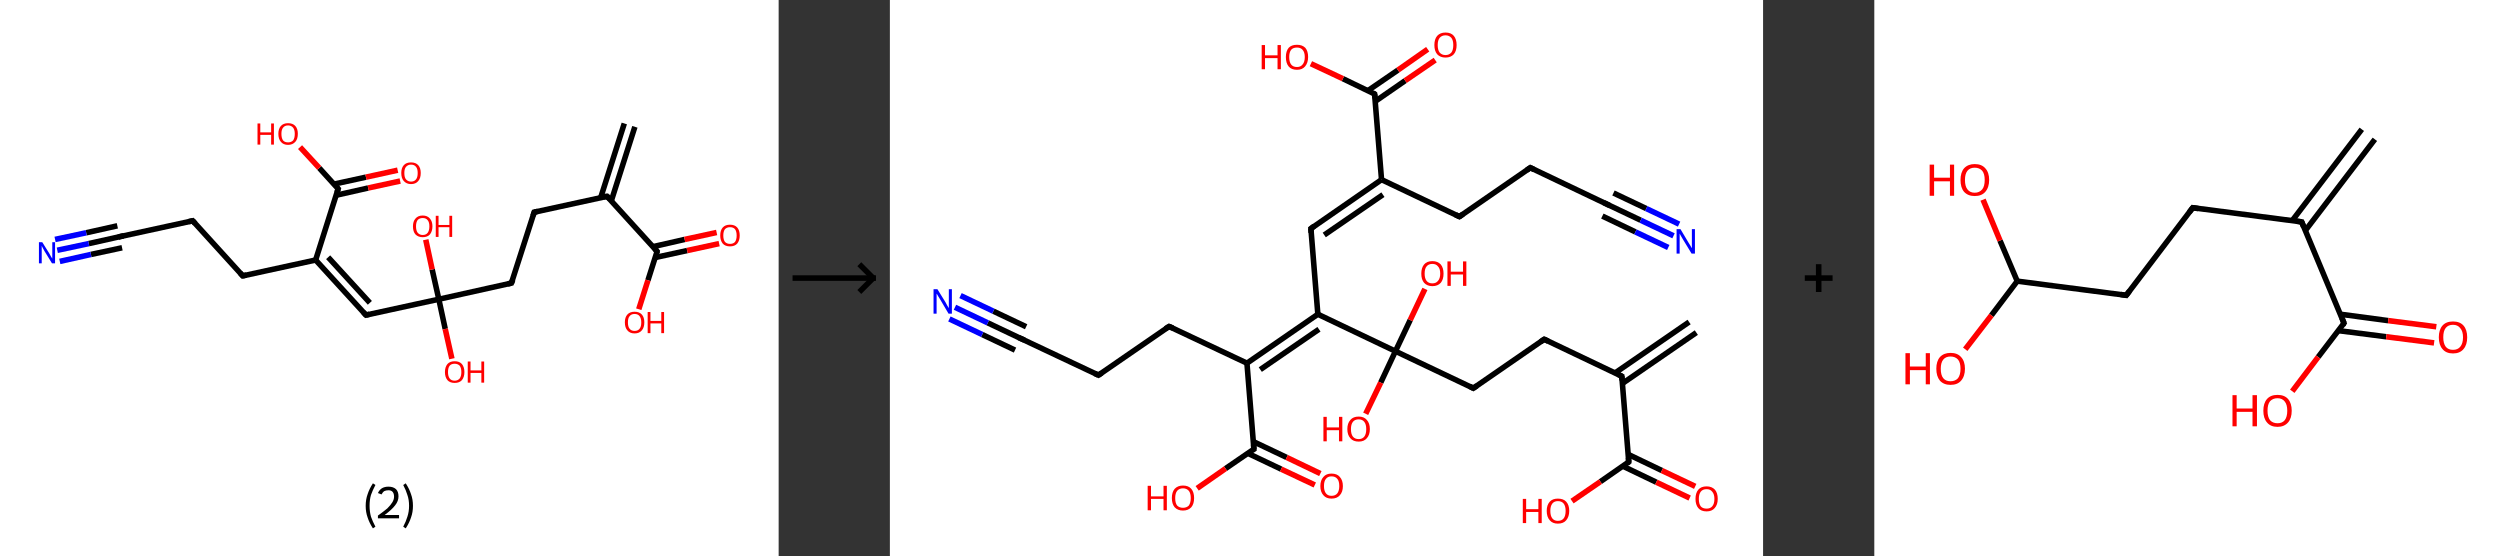 <?xml version='1.0' encoding='ASCII' standalone='yes'?>
<svg xmlns="http://www.w3.org/2000/svg" xmlns:xlink="http://www.w3.org/1999/xlink" version="1.1" width="899.0px" viewBox="0 0 899.0 200.0" height="200.0px">
  <rect x="0" y="0" width="899.0" height="200.0" fill="#333333" stroke="none"/>
  <g>
    <g transform="translate(0, 0) scale(1 1) "><!-- END OF HEADER -->
<rect style="opacity:1.0;fill:#FFFFFF;stroke:none" width="280.0" height="200.0" x="0.0" y="0.0"> </rect>
<path class="bond-0 atom-0 atom-1" d="M 228.3,45.6 L 219.8,72.3" style="fill:none;fill-rule:evenodd;stroke:#000000;stroke-width:2.0px;stroke-linecap:butt;stroke-linejoin:miter;stroke-opacity:1"/>
<path class="bond-0 atom-0 atom-1" d="M 224.5,44.4 L 216.0,71.1" style="fill:none;fill-rule:evenodd;stroke:#000000;stroke-width:2.0px;stroke-linecap:butt;stroke-linejoin:miter;stroke-opacity:1"/>
<path class="bond-1 atom-1 atom-2" d="M 218.3,70.6 L 192.1,76.3" style="fill:none;fill-rule:evenodd;stroke:#000000;stroke-width:2.0px;stroke-linecap:butt;stroke-linejoin:miter;stroke-opacity:1"/>
<path class="bond-2 atom-2 atom-3" d="M 192.1,76.3 L 183.9,101.8" style="fill:none;fill-rule:evenodd;stroke:#000000;stroke-width:2.0px;stroke-linecap:butt;stroke-linejoin:miter;stroke-opacity:1"/>
<path class="bond-3 atom-3 atom-4" d="M 183.9,101.8 L 157.8,107.6" style="fill:none;fill-rule:evenodd;stroke:#000000;stroke-width:2.0px;stroke-linecap:butt;stroke-linejoin:miter;stroke-opacity:1"/>
<path class="bond-4 atom-4 atom-5" d="M 157.8,107.6 L 160.1,118.3" style="fill:none;fill-rule:evenodd;stroke:#000000;stroke-width:2.0px;stroke-linecap:butt;stroke-linejoin:miter;stroke-opacity:1"/>
<path class="bond-4 atom-4 atom-5" d="M 160.1,118.3 L 162.5,129.0" style="fill:none;fill-rule:evenodd;stroke:#FF0000;stroke-width:2.0px;stroke-linecap:butt;stroke-linejoin:miter;stroke-opacity:1"/>
<path class="bond-5 atom-4 atom-6" d="M 157.8,107.6 L 155.4,96.9" style="fill:none;fill-rule:evenodd;stroke:#000000;stroke-width:2.0px;stroke-linecap:butt;stroke-linejoin:miter;stroke-opacity:1"/>
<path class="bond-5 atom-4 atom-6" d="M 155.4,96.9 L 153.1,86.2" style="fill:none;fill-rule:evenodd;stroke:#FF0000;stroke-width:2.0px;stroke-linecap:butt;stroke-linejoin:miter;stroke-opacity:1"/>
<path class="bond-6 atom-4 atom-7" d="M 157.8,107.6 L 131.6,113.3" style="fill:none;fill-rule:evenodd;stroke:#000000;stroke-width:2.0px;stroke-linecap:butt;stroke-linejoin:miter;stroke-opacity:1"/>
<path class="bond-7 atom-7 atom-8" d="M 131.6,113.3 L 113.5,93.5" style="fill:none;fill-rule:evenodd;stroke:#000000;stroke-width:2.0px;stroke-linecap:butt;stroke-linejoin:miter;stroke-opacity:1"/>
<path class="bond-7 atom-7 atom-8" d="M 133.0,108.9 L 118.0,92.5" style="fill:none;fill-rule:evenodd;stroke:#000000;stroke-width:2.0px;stroke-linecap:butt;stroke-linejoin:miter;stroke-opacity:1"/>
<path class="bond-8 atom-8 atom-9" d="M 113.5,93.5 L 87.3,99.2" style="fill:none;fill-rule:evenodd;stroke:#000000;stroke-width:2.0px;stroke-linecap:butt;stroke-linejoin:miter;stroke-opacity:1"/>
<path class="bond-9 atom-9 atom-10" d="M 87.3,99.2 L 69.3,79.4" style="fill:none;fill-rule:evenodd;stroke:#000000;stroke-width:2.0px;stroke-linecap:butt;stroke-linejoin:miter;stroke-opacity:1"/>
<path class="bond-10 atom-10 atom-11" d="M 69.3,79.4 L 43.1,85.1" style="fill:none;fill-rule:evenodd;stroke:#000000;stroke-width:2.0px;stroke-linecap:butt;stroke-linejoin:miter;stroke-opacity:1"/>
<path class="bond-11 atom-11 atom-12" d="M 43.1,85.1 L 31.9,87.6" style="fill:none;fill-rule:evenodd;stroke:#000000;stroke-width:2.0px;stroke-linecap:butt;stroke-linejoin:miter;stroke-opacity:1"/>
<path class="bond-11 atom-11 atom-12" d="M 31.9,87.6 L 20.6,90.0" style="fill:none;fill-rule:evenodd;stroke:#0000FF;stroke-width:2.0px;stroke-linecap:butt;stroke-linejoin:miter;stroke-opacity:1"/>
<path class="bond-11 atom-11 atom-12" d="M 43.9,89.1 L 32.7,91.5" style="fill:none;fill-rule:evenodd;stroke:#000000;stroke-width:2.0px;stroke-linecap:butt;stroke-linejoin:miter;stroke-opacity:1"/>
<path class="bond-11 atom-11 atom-12" d="M 32.7,91.5 L 21.5,94.0" style="fill:none;fill-rule:evenodd;stroke:#0000FF;stroke-width:2.0px;stroke-linecap:butt;stroke-linejoin:miter;stroke-opacity:1"/>
<path class="bond-11 atom-11 atom-12" d="M 42.2,81.2 L 31.0,83.7" style="fill:none;fill-rule:evenodd;stroke:#000000;stroke-width:2.0px;stroke-linecap:butt;stroke-linejoin:miter;stroke-opacity:1"/>
<path class="bond-11 atom-11 atom-12" d="M 31.0,83.7 L 19.8,86.1" style="fill:none;fill-rule:evenodd;stroke:#0000FF;stroke-width:2.0px;stroke-linecap:butt;stroke-linejoin:miter;stroke-opacity:1"/>
<path class="bond-12 atom-8 atom-13" d="M 113.5,93.5 L 121.6,67.9" style="fill:none;fill-rule:evenodd;stroke:#000000;stroke-width:2.0px;stroke-linecap:butt;stroke-linejoin:miter;stroke-opacity:1"/>
<path class="bond-13 atom-13 atom-14" d="M 120.9,70.2 L 132.4,67.6" style="fill:none;fill-rule:evenodd;stroke:#000000;stroke-width:2.0px;stroke-linecap:butt;stroke-linejoin:miter;stroke-opacity:1"/>
<path class="bond-13 atom-13 atom-14" d="M 132.4,67.6 L 143.9,65.1" style="fill:none;fill-rule:evenodd;stroke:#FF0000;stroke-width:2.0px;stroke-linecap:butt;stroke-linejoin:miter;stroke-opacity:1"/>
<path class="bond-13 atom-13 atom-14" d="M 120.1,66.2 L 131.6,63.7" style="fill:none;fill-rule:evenodd;stroke:#000000;stroke-width:2.0px;stroke-linecap:butt;stroke-linejoin:miter;stroke-opacity:1"/>
<path class="bond-13 atom-13 atom-14" d="M 131.6,63.7 L 143.0,61.2" style="fill:none;fill-rule:evenodd;stroke:#FF0000;stroke-width:2.0px;stroke-linecap:butt;stroke-linejoin:miter;stroke-opacity:1"/>
<path class="bond-14 atom-13 atom-15" d="M 121.6,67.9 L 114.8,60.4" style="fill:none;fill-rule:evenodd;stroke:#000000;stroke-width:2.0px;stroke-linecap:butt;stroke-linejoin:miter;stroke-opacity:1"/>
<path class="bond-14 atom-13 atom-15" d="M 114.8,60.4 L 107.9,52.9" style="fill:none;fill-rule:evenodd;stroke:#FF0000;stroke-width:2.0px;stroke-linecap:butt;stroke-linejoin:miter;stroke-opacity:1"/>
<path class="bond-15 atom-1 atom-16" d="M 218.3,70.6 L 236.3,90.4" style="fill:none;fill-rule:evenodd;stroke:#000000;stroke-width:2.0px;stroke-linecap:butt;stroke-linejoin:miter;stroke-opacity:1"/>
<path class="bond-16 atom-16 atom-17" d="M 235.6,92.6 L 247.1,90.1" style="fill:none;fill-rule:evenodd;stroke:#000000;stroke-width:2.0px;stroke-linecap:butt;stroke-linejoin:miter;stroke-opacity:1"/>
<path class="bond-16 atom-16 atom-17" d="M 247.1,90.1 L 258.6,87.6" style="fill:none;fill-rule:evenodd;stroke:#FF0000;stroke-width:2.0px;stroke-linecap:butt;stroke-linejoin:miter;stroke-opacity:1"/>
<path class="bond-16 atom-16 atom-17" d="M 234.8,88.7 L 246.2,86.1" style="fill:none;fill-rule:evenodd;stroke:#000000;stroke-width:2.0px;stroke-linecap:butt;stroke-linejoin:miter;stroke-opacity:1"/>
<path class="bond-16 atom-16 atom-17" d="M 246.2,86.1 L 257.7,83.6" style="fill:none;fill-rule:evenodd;stroke:#FF0000;stroke-width:2.0px;stroke-linecap:butt;stroke-linejoin:miter;stroke-opacity:1"/>
<path class="bond-17 atom-16 atom-18" d="M 236.3,90.4 L 233.0,100.8" style="fill:none;fill-rule:evenodd;stroke:#000000;stroke-width:2.0px;stroke-linecap:butt;stroke-linejoin:miter;stroke-opacity:1"/>
<path class="bond-17 atom-16 atom-18" d="M 233.0,100.8 L 229.7,111.2" style="fill:none;fill-rule:evenodd;stroke:#FF0000;stroke-width:2.0px;stroke-linecap:butt;stroke-linejoin:miter;stroke-opacity:1"/>
<path d="M 217.0,70.8 L 218.3,70.6 L 219.2,71.5" style="fill:none;stroke:#000000;stroke-width:2.0px;stroke-linecap:butt;stroke-linejoin:miter;stroke-opacity:1;"/>
<path d="M 193.4,76.0 L 192.1,76.3 L 191.7,77.6" style="fill:none;stroke:#000000;stroke-width:2.0px;stroke-linecap:butt;stroke-linejoin:miter;stroke-opacity:1;"/>
<path d="M 184.4,100.6 L 183.9,101.8 L 182.6,102.1" style="fill:none;stroke:#000000;stroke-width:2.0px;stroke-linecap:butt;stroke-linejoin:miter;stroke-opacity:1;"/>
<path d="M 132.9,113.0 L 131.6,113.3 L 130.7,112.3" style="fill:none;stroke:#000000;stroke-width:2.0px;stroke-linecap:butt;stroke-linejoin:miter;stroke-opacity:1;"/>
<path d="M 88.6,98.9 L 87.3,99.2 L 86.4,98.2" style="fill:none;stroke:#000000;stroke-width:2.0px;stroke-linecap:butt;stroke-linejoin:miter;stroke-opacity:1;"/>
<path d="M 70.2,80.4 L 69.3,79.4 L 67.9,79.7" style="fill:none;stroke:#000000;stroke-width:2.0px;stroke-linecap:butt;stroke-linejoin:miter;stroke-opacity:1;"/>
<path d="M 44.4,84.8 L 43.1,85.1 L 42.5,85.3" style="fill:none;stroke:#000000;stroke-width:2.0px;stroke-linecap:butt;stroke-linejoin:miter;stroke-opacity:1;"/>
<path d="M 121.2,69.2 L 121.6,67.9 L 121.3,67.6" style="fill:none;stroke:#000000;stroke-width:2.0px;stroke-linecap:butt;stroke-linejoin:miter;stroke-opacity:1;"/>
<path d="M 235.4,89.4 L 236.3,90.4 L 236.2,90.9" style="fill:none;stroke:#000000;stroke-width:2.0px;stroke-linecap:butt;stroke-linejoin:miter;stroke-opacity:1;"/>
<path class="atom-5" d="M 160.0 133.8 Q 160.0 132.0, 160.9 130.9 Q 161.8 129.9, 163.5 129.9 Q 165.2 129.9, 166.1 130.9 Q 167.0 132.0, 167.0 133.8 Q 167.0 135.6, 166.1 136.7 Q 165.2 137.7, 163.5 137.7 Q 161.8 137.7, 160.9 136.7 Q 160.0 135.6, 160.0 133.8 M 163.5 136.9 Q 164.6 136.9, 165.3 136.1 Q 165.9 135.3, 165.9 133.8 Q 165.9 132.3, 165.3 131.5 Q 164.6 130.8, 163.5 130.8 Q 162.3 130.8, 161.7 131.5 Q 161.1 132.3, 161.1 133.8 Q 161.1 135.3, 161.7 136.1 Q 162.3 136.9, 163.5 136.9 " fill="#FF0000"/>
<path class="atom-5" d="M 168.2 130.0 L 169.2 130.0 L 169.2 133.2 L 173.1 133.2 L 173.1 130.0 L 174.1 130.0 L 174.1 137.6 L 173.1 137.6 L 173.1 134.1 L 169.2 134.1 L 169.2 137.6 L 168.2 137.6 L 168.2 130.0 " fill="#FF0000"/>
<path class="atom-6" d="M 148.5 81.4 Q 148.5 79.6, 149.4 78.6 Q 150.3 77.5, 152.0 77.5 Q 153.7 77.5, 154.6 78.6 Q 155.5 79.6, 155.5 81.4 Q 155.5 83.2, 154.6 84.3 Q 153.7 85.3, 152.0 85.3 Q 150.4 85.3, 149.4 84.3 Q 148.5 83.3, 148.5 81.4 M 152.0 84.5 Q 153.2 84.5, 153.8 83.7 Q 154.4 82.9, 154.4 81.4 Q 154.4 79.9, 153.8 79.2 Q 153.2 78.4, 152.0 78.4 Q 150.9 78.4, 150.2 79.1 Q 149.6 79.9, 149.6 81.4 Q 149.6 82.9, 150.2 83.7 Q 150.9 84.5, 152.0 84.5 " fill="#FF0000"/>
<path class="atom-6" d="M 156.7 77.6 L 157.7 77.6 L 157.7 80.9 L 161.6 80.9 L 161.6 77.6 L 162.6 77.6 L 162.6 85.2 L 161.6 85.2 L 161.6 81.7 L 157.7 81.7 L 157.7 85.2 L 156.7 85.2 L 156.7 77.6 " fill="#FF0000"/>
<path class="atom-12" d="M 15.2 87.1 L 17.7 91.1 Q 17.9 91.5, 18.3 92.2 Q 18.7 92.9, 18.8 93.0 L 18.8 87.1 L 19.8 87.1 L 19.8 94.7 L 18.7 94.7 L 16.0 90.3 Q 15.7 89.8, 15.4 89.2 Q 15.1 88.6, 15.0 88.4 L 15.0 94.7 L 14.0 94.7 L 14.0 87.1 L 15.2 87.1 " fill="#0000FF"/>
<path class="atom-14" d="M 144.3 62.2 Q 144.3 60.4, 145.2 59.4 Q 146.1 58.4, 147.8 58.4 Q 149.5 58.4, 150.4 59.4 Q 151.3 60.4, 151.3 62.2 Q 151.3 64.1, 150.4 65.1 Q 149.5 66.2, 147.8 66.2 Q 146.2 66.2, 145.2 65.1 Q 144.3 64.1, 144.3 62.2 M 147.8 65.3 Q 149.0 65.3, 149.6 64.5 Q 150.2 63.8, 150.2 62.2 Q 150.2 60.7, 149.6 60.0 Q 149.0 59.2, 147.8 59.2 Q 146.7 59.2, 146.0 60.0 Q 145.4 60.7, 145.4 62.2 Q 145.4 63.8, 146.0 64.5 Q 146.7 65.3, 147.8 65.3 " fill="#FF0000"/>
<path class="atom-15" d="M 92.6 44.4 L 93.6 44.4 L 93.6 47.6 L 97.5 47.6 L 97.5 44.4 L 98.5 44.4 L 98.5 52.0 L 97.5 52.0 L 97.5 48.5 L 93.6 48.5 L 93.6 52.0 L 92.6 52.0 L 92.6 44.4 " fill="#FF0000"/>
<path class="atom-15" d="M 100.1 48.1 Q 100.1 46.3, 101.0 45.3 Q 101.9 44.3, 103.6 44.3 Q 105.3 44.3, 106.2 45.3 Q 107.1 46.3, 107.1 48.1 Q 107.1 50.0, 106.2 51.0 Q 105.2 52.1, 103.6 52.1 Q 101.9 52.1, 101.0 51.0 Q 100.1 50.0, 100.1 48.1 M 103.6 51.2 Q 104.7 51.2, 105.4 50.5 Q 106.0 49.7, 106.0 48.1 Q 106.0 46.7, 105.4 45.9 Q 104.7 45.1, 103.6 45.1 Q 102.4 45.1, 101.8 45.9 Q 101.2 46.6, 101.2 48.1 Q 101.2 49.7, 101.8 50.5 Q 102.4 51.2, 103.6 51.2 " fill="#FF0000"/>
<path class="atom-17" d="M 259.0 84.7 Q 259.0 82.8, 259.9 81.8 Q 260.8 80.8, 262.5 80.8 Q 264.2 80.8, 265.1 81.8 Q 266.0 82.8, 266.0 84.7 Q 266.0 86.5, 265.1 87.6 Q 264.2 88.6, 262.5 88.6 Q 260.8 88.6, 259.9 87.6 Q 259.0 86.5, 259.0 84.7 M 262.5 87.7 Q 263.7 87.7, 264.3 87.0 Q 264.9 86.2, 264.9 84.7 Q 264.9 83.2, 264.3 82.4 Q 263.7 81.7, 262.5 81.7 Q 261.4 81.7, 260.7 82.4 Q 260.1 83.2, 260.1 84.7 Q 260.1 86.2, 260.7 87.0 Q 261.4 87.7, 262.5 87.7 " fill="#FF0000"/>
<path class="atom-18" d="M 224.7 115.9 Q 224.7 114.1, 225.6 113.1 Q 226.5 112.1, 228.2 112.1 Q 229.9 112.1, 230.8 113.1 Q 231.7 114.1, 231.7 115.9 Q 231.7 117.8, 230.8 118.8 Q 229.9 119.9, 228.2 119.9 Q 226.5 119.9, 225.6 118.8 Q 224.7 117.8, 224.7 115.9 M 228.2 119.0 Q 229.4 119.0, 230.0 118.2 Q 230.6 117.5, 230.6 115.9 Q 230.6 114.5, 230.0 113.7 Q 229.4 112.9, 228.2 112.9 Q 227.0 112.9, 226.4 113.7 Q 225.8 114.4, 225.8 115.9 Q 225.8 117.5, 226.4 118.2 Q 227.0 119.0, 228.2 119.0 " fill="#FF0000"/>
<path class="atom-18" d="M 232.9 112.2 L 233.9 112.2 L 233.9 115.4 L 237.8 115.4 L 237.8 112.2 L 238.8 112.2 L 238.8 119.8 L 237.8 119.8 L 237.8 116.3 L 233.9 116.3 L 233.9 119.8 L 232.9 119.8 L 232.9 112.2 " fill="#FF0000"/>
<path class="legend" d="M 131.5 181.9 Q 131.5 179.6, 132.2 177.7 Q 132.8 175.8, 134.1 173.8 L 135.0 174.4 Q 134.0 176.3, 133.4 178.0 Q 132.9 179.7, 132.9 181.9 Q 132.9 184.0, 133.4 185.8 Q 134.0 187.5, 135.0 189.4 L 134.1 190.0 Q 132.8 188.0, 132.2 186.1 Q 131.5 184.2, 131.5 181.9 " fill="#000000"/>
<path class="legend" d="M 135.9 177.3 Q 136.4 176.2, 137.3 175.6 Q 138.3 175.0, 139.7 175.0 Q 141.4 175.0, 142.4 175.9 Q 143.3 176.8, 143.3 178.5 Q 143.3 180.2, 142.1 181.7 Q 140.9 183.3, 138.3 185.2 L 143.5 185.2 L 143.5 186.4 L 135.9 186.4 L 135.9 185.4 Q 138.0 183.9, 139.3 182.8 Q 140.5 181.6, 141.1 180.6 Q 141.7 179.6, 141.7 178.6 Q 141.7 177.5, 141.2 176.9 Q 140.7 176.3, 139.7 176.3 Q 138.8 176.3, 138.2 176.6 Q 137.6 177.0, 137.2 177.8 L 135.9 177.3 " fill="#000000"/>
<path class="legend" d="M 148.5 181.9 Q 148.5 184.2, 147.8 186.1 Q 147.2 188.0, 145.9 190.0 L 145.0 189.4 Q 146.0 187.5, 146.5 185.8 Q 147.1 184.0, 147.1 181.9 Q 147.1 179.7, 146.5 178.0 Q 146.0 176.3, 145.0 174.4 L 145.9 173.8 Q 147.2 175.8, 147.8 177.7 Q 148.5 179.6, 148.5 181.9 " fill="#000000"/>
</g>
    <g transform="translate(280.0, 0) scale(1 1) "><line x1="5" y1="100" x2="35" y2="100" style="stroke:rgb(0,0,0);stroke-width:2"/>
  <line x1="34" y1="100" x2="29" y2="95" style="stroke:rgb(0,0,0);stroke-width:2"/>
  <line x1="34" y1="100" x2="29" y2="105" style="stroke:rgb(0,0,0);stroke-width:2"/>
</g>
    <g transform="translate(320.0, 0) scale(1 1) "><!-- END OF HEADER -->
<rect style="opacity:1.0;fill:#FFFFFF;stroke:none" width="314.0" height="200.0" x="0.0" y="0.0"> </rect>
<path class="bond-0 atom-0 atom-1" d="M 290.0,119.6 L 263.4,137.9" style="fill:none;fill-rule:evenodd;stroke:#000000;stroke-width:2.0px;stroke-linecap:butt;stroke-linejoin:miter;stroke-opacity:1"/>
<path class="bond-0 atom-0 atom-1" d="M 287.4,115.8 L 260.8,134.1" style="fill:none;fill-rule:evenodd;stroke:#000000;stroke-width:2.0px;stroke-linecap:butt;stroke-linejoin:miter;stroke-opacity:1"/>
<path class="bond-1 atom-1 atom-2" d="M 263.2,135.3 L 235.3,122.0" style="fill:none;fill-rule:evenodd;stroke:#000000;stroke-width:2.0px;stroke-linecap:butt;stroke-linejoin:miter;stroke-opacity:1"/>
<path class="bond-2 atom-2 atom-3" d="M 235.3,122.0 L 209.8,139.6" style="fill:none;fill-rule:evenodd;stroke:#000000;stroke-width:2.0px;stroke-linecap:butt;stroke-linejoin:miter;stroke-opacity:1"/>
<path class="bond-3 atom-3 atom-4" d="M 209.8,139.6 L 181.8,126.3" style="fill:none;fill-rule:evenodd;stroke:#000000;stroke-width:2.0px;stroke-linecap:butt;stroke-linejoin:miter;stroke-opacity:1"/>
<path class="bond-4 atom-4 atom-5" d="M 181.8,126.3 L 176.5,137.6" style="fill:none;fill-rule:evenodd;stroke:#000000;stroke-width:2.0px;stroke-linecap:butt;stroke-linejoin:miter;stroke-opacity:1"/>
<path class="bond-4 atom-4 atom-5" d="M 176.5,137.6 L 171.1,148.8" style="fill:none;fill-rule:evenodd;stroke:#FF0000;stroke-width:2.0px;stroke-linecap:butt;stroke-linejoin:miter;stroke-opacity:1"/>
<path class="bond-5 atom-4 atom-6" d="M 181.8,126.3 L 187.1,115.1" style="fill:none;fill-rule:evenodd;stroke:#000000;stroke-width:2.0px;stroke-linecap:butt;stroke-linejoin:miter;stroke-opacity:1"/>
<path class="bond-5 atom-4 atom-6" d="M 187.1,115.1 L 192.4,103.9" style="fill:none;fill-rule:evenodd;stroke:#FF0000;stroke-width:2.0px;stroke-linecap:butt;stroke-linejoin:miter;stroke-opacity:1"/>
<path class="bond-6 atom-4 atom-7" d="M 181.8,126.3 L 153.9,113.0" style="fill:none;fill-rule:evenodd;stroke:#000000;stroke-width:2.0px;stroke-linecap:butt;stroke-linejoin:miter;stroke-opacity:1"/>
<path class="bond-7 atom-7 atom-8" d="M 153.9,113.0 L 151.4,82.2" style="fill:none;fill-rule:evenodd;stroke:#000000;stroke-width:2.0px;stroke-linecap:butt;stroke-linejoin:miter;stroke-opacity:1"/>
<path class="bond-8 atom-8 atom-9" d="M 151.4,82.2 L 176.8,64.6" style="fill:none;fill-rule:evenodd;stroke:#000000;stroke-width:2.0px;stroke-linecap:butt;stroke-linejoin:miter;stroke-opacity:1"/>
<path class="bond-8 atom-8 atom-9" d="M 156.2,84.5 L 177.3,70.0" style="fill:none;fill-rule:evenodd;stroke:#000000;stroke-width:2.0px;stroke-linecap:butt;stroke-linejoin:miter;stroke-opacity:1"/>
<path class="bond-9 atom-9 atom-10" d="M 176.8,64.6 L 204.8,77.9" style="fill:none;fill-rule:evenodd;stroke:#000000;stroke-width:2.0px;stroke-linecap:butt;stroke-linejoin:miter;stroke-opacity:1"/>
<path class="bond-10 atom-10 atom-11" d="M 204.8,77.9 L 230.3,60.3" style="fill:none;fill-rule:evenodd;stroke:#000000;stroke-width:2.0px;stroke-linecap:butt;stroke-linejoin:miter;stroke-opacity:1"/>
<path class="bond-11 atom-11 atom-12" d="M 230.3,60.3 L 258.2,73.6" style="fill:none;fill-rule:evenodd;stroke:#000000;stroke-width:2.0px;stroke-linecap:butt;stroke-linejoin:miter;stroke-opacity:1"/>
<path class="bond-12 atom-12 atom-13" d="M 258.2,73.6 L 270.0,79.2" style="fill:none;fill-rule:evenodd;stroke:#000000;stroke-width:2.0px;stroke-linecap:butt;stroke-linejoin:miter;stroke-opacity:1"/>
<path class="bond-12 atom-12 atom-13" d="M 270.0,79.2 L 281.8,84.8" style="fill:none;fill-rule:evenodd;stroke:#0000FF;stroke-width:2.0px;stroke-linecap:butt;stroke-linejoin:miter;stroke-opacity:1"/>
<path class="bond-12 atom-12 atom-13" d="M 260.2,69.4 L 272.0,75.0" style="fill:none;fill-rule:evenodd;stroke:#000000;stroke-width:2.0px;stroke-linecap:butt;stroke-linejoin:miter;stroke-opacity:1"/>
<path class="bond-12 atom-12 atom-13" d="M 272.0,75.0 L 283.8,80.6" style="fill:none;fill-rule:evenodd;stroke:#0000FF;stroke-width:2.0px;stroke-linecap:butt;stroke-linejoin:miter;stroke-opacity:1"/>
<path class="bond-12 atom-12 atom-13" d="M 256.2,77.7 L 268.1,83.4" style="fill:none;fill-rule:evenodd;stroke:#000000;stroke-width:2.0px;stroke-linecap:butt;stroke-linejoin:miter;stroke-opacity:1"/>
<path class="bond-12 atom-12 atom-13" d="M 268.1,83.4 L 279.9,89.0" style="fill:none;fill-rule:evenodd;stroke:#0000FF;stroke-width:2.0px;stroke-linecap:butt;stroke-linejoin:miter;stroke-opacity:1"/>
<path class="bond-13 atom-9 atom-14" d="M 176.8,64.6 L 174.3,33.8" style="fill:none;fill-rule:evenodd;stroke:#000000;stroke-width:2.0px;stroke-linecap:butt;stroke-linejoin:miter;stroke-opacity:1"/>
<path class="bond-14 atom-14 atom-15" d="M 174.6,36.4 L 185.3,29.0" style="fill:none;fill-rule:evenodd;stroke:#000000;stroke-width:2.0px;stroke-linecap:butt;stroke-linejoin:miter;stroke-opacity:1"/>
<path class="bond-14 atom-14 atom-15" d="M 185.3,29.0 L 196.1,21.6" style="fill:none;fill-rule:evenodd;stroke:#FF0000;stroke-width:2.0px;stroke-linecap:butt;stroke-linejoin:miter;stroke-opacity:1"/>
<path class="bond-14 atom-14 atom-15" d="M 171.9,32.6 L 182.7,25.2" style="fill:none;fill-rule:evenodd;stroke:#000000;stroke-width:2.0px;stroke-linecap:butt;stroke-linejoin:miter;stroke-opacity:1"/>
<path class="bond-14 atom-14 atom-15" d="M 182.7,25.2 L 193.4,17.7" style="fill:none;fill-rule:evenodd;stroke:#FF0000;stroke-width:2.0px;stroke-linecap:butt;stroke-linejoin:miter;stroke-opacity:1"/>
<path class="bond-15 atom-14 atom-16" d="M 174.3,33.8 L 162.9,28.3" style="fill:none;fill-rule:evenodd;stroke:#000000;stroke-width:2.0px;stroke-linecap:butt;stroke-linejoin:miter;stroke-opacity:1"/>
<path class="bond-15 atom-14 atom-16" d="M 162.9,28.3 L 151.4,22.9" style="fill:none;fill-rule:evenodd;stroke:#FF0000;stroke-width:2.0px;stroke-linecap:butt;stroke-linejoin:miter;stroke-opacity:1"/>
<path class="bond-16 atom-7 atom-17" d="M 153.9,113.0 L 128.4,130.6" style="fill:none;fill-rule:evenodd;stroke:#000000;stroke-width:2.0px;stroke-linecap:butt;stroke-linejoin:miter;stroke-opacity:1"/>
<path class="bond-16 atom-7 atom-17" d="M 154.3,118.4 L 133.2,132.9" style="fill:none;fill-rule:evenodd;stroke:#000000;stroke-width:2.0px;stroke-linecap:butt;stroke-linejoin:miter;stroke-opacity:1"/>
<path class="bond-17 atom-17 atom-18" d="M 128.4,130.6 L 100.4,117.4" style="fill:none;fill-rule:evenodd;stroke:#000000;stroke-width:2.0px;stroke-linecap:butt;stroke-linejoin:miter;stroke-opacity:1"/>
<path class="bond-18 atom-18 atom-19" d="M 100.4,117.4 L 75.0,134.9" style="fill:none;fill-rule:evenodd;stroke:#000000;stroke-width:2.0px;stroke-linecap:butt;stroke-linejoin:miter;stroke-opacity:1"/>
<path class="bond-19 atom-19 atom-20" d="M 75.0,134.9 L 47.0,121.7" style="fill:none;fill-rule:evenodd;stroke:#000000;stroke-width:2.0px;stroke-linecap:butt;stroke-linejoin:miter;stroke-opacity:1"/>
<path class="bond-20 atom-20 atom-21" d="M 47.0,121.7 L 35.2,116.1" style="fill:none;fill-rule:evenodd;stroke:#000000;stroke-width:2.0px;stroke-linecap:butt;stroke-linejoin:miter;stroke-opacity:1"/>
<path class="bond-20 atom-20 atom-21" d="M 35.2,116.1 L 23.4,110.5" style="fill:none;fill-rule:evenodd;stroke:#0000FF;stroke-width:2.0px;stroke-linecap:butt;stroke-linejoin:miter;stroke-opacity:1"/>
<path class="bond-20 atom-20 atom-21" d="M 45.0,125.9 L 33.2,120.3" style="fill:none;fill-rule:evenodd;stroke:#000000;stroke-width:2.0px;stroke-linecap:butt;stroke-linejoin:miter;stroke-opacity:1"/>
<path class="bond-20 atom-20 atom-21" d="M 33.2,120.3 L 21.4,114.7" style="fill:none;fill-rule:evenodd;stroke:#0000FF;stroke-width:2.0px;stroke-linecap:butt;stroke-linejoin:miter;stroke-opacity:1"/>
<path class="bond-20 atom-20 atom-21" d="M 49.0,117.5 L 37.2,111.9" style="fill:none;fill-rule:evenodd;stroke:#000000;stroke-width:2.0px;stroke-linecap:butt;stroke-linejoin:miter;stroke-opacity:1"/>
<path class="bond-20 atom-20 atom-21" d="M 37.2,111.9 L 25.4,106.3" style="fill:none;fill-rule:evenodd;stroke:#0000FF;stroke-width:2.0px;stroke-linecap:butt;stroke-linejoin:miter;stroke-opacity:1"/>
<path class="bond-21 atom-17 atom-22" d="M 128.4,130.6 L 130.9,161.5" style="fill:none;fill-rule:evenodd;stroke:#000000;stroke-width:2.0px;stroke-linecap:butt;stroke-linejoin:miter;stroke-opacity:1"/>
<path class="bond-22 atom-22 atom-23" d="M 128.7,163.0 L 140.7,168.7" style="fill:none;fill-rule:evenodd;stroke:#000000;stroke-width:2.0px;stroke-linecap:butt;stroke-linejoin:miter;stroke-opacity:1"/>
<path class="bond-22 atom-22 atom-23" d="M 140.7,168.7 L 152.8,174.4" style="fill:none;fill-rule:evenodd;stroke:#FF0000;stroke-width:2.0px;stroke-linecap:butt;stroke-linejoin:miter;stroke-opacity:1"/>
<path class="bond-22 atom-22 atom-23" d="M 130.7,158.8 L 142.7,164.5" style="fill:none;fill-rule:evenodd;stroke:#000000;stroke-width:2.0px;stroke-linecap:butt;stroke-linejoin:miter;stroke-opacity:1"/>
<path class="bond-22 atom-22 atom-23" d="M 142.7,164.5 L 154.8,170.3" style="fill:none;fill-rule:evenodd;stroke:#FF0000;stroke-width:2.0px;stroke-linecap:butt;stroke-linejoin:miter;stroke-opacity:1"/>
<path class="bond-23 atom-22 atom-24" d="M 130.9,161.5 L 120.7,168.5" style="fill:none;fill-rule:evenodd;stroke:#000000;stroke-width:2.0px;stroke-linecap:butt;stroke-linejoin:miter;stroke-opacity:1"/>
<path class="bond-23 atom-22 atom-24" d="M 120.7,168.5 L 110.5,175.6" style="fill:none;fill-rule:evenodd;stroke:#FF0000;stroke-width:2.0px;stroke-linecap:butt;stroke-linejoin:miter;stroke-opacity:1"/>
<path class="bond-24 atom-1 atom-25" d="M 263.2,135.3 L 265.7,166.1" style="fill:none;fill-rule:evenodd;stroke:#000000;stroke-width:2.0px;stroke-linecap:butt;stroke-linejoin:miter;stroke-opacity:1"/>
<path class="bond-25 atom-25 atom-26" d="M 263.5,167.6 L 275.6,173.4" style="fill:none;fill-rule:evenodd;stroke:#000000;stroke-width:2.0px;stroke-linecap:butt;stroke-linejoin:miter;stroke-opacity:1"/>
<path class="bond-25 atom-25 atom-26" d="M 275.6,173.4 L 287.6,179.1" style="fill:none;fill-rule:evenodd;stroke:#FF0000;stroke-width:2.0px;stroke-linecap:butt;stroke-linejoin:miter;stroke-opacity:1"/>
<path class="bond-25 atom-25 atom-26" d="M 265.5,163.4 L 277.6,169.2" style="fill:none;fill-rule:evenodd;stroke:#000000;stroke-width:2.0px;stroke-linecap:butt;stroke-linejoin:miter;stroke-opacity:1"/>
<path class="bond-25 atom-25 atom-26" d="M 277.6,169.2 L 289.6,174.9" style="fill:none;fill-rule:evenodd;stroke:#FF0000;stroke-width:2.0px;stroke-linecap:butt;stroke-linejoin:miter;stroke-opacity:1"/>
<path class="bond-26 atom-25 atom-27" d="M 265.7,166.1 L 255.5,173.2" style="fill:none;fill-rule:evenodd;stroke:#000000;stroke-width:2.0px;stroke-linecap:butt;stroke-linejoin:miter;stroke-opacity:1"/>
<path class="bond-26 atom-25 atom-27" d="M 255.5,173.2 L 245.3,180.2" style="fill:none;fill-rule:evenodd;stroke:#FF0000;stroke-width:2.0px;stroke-linecap:butt;stroke-linejoin:miter;stroke-opacity:1"/>
<path d="M 261.8,134.6 L 263.2,135.3 L 263.3,136.8" style="fill:none;stroke:#000000;stroke-width:2.0px;stroke-linecap:butt;stroke-linejoin:miter;stroke-opacity:1;"/>
<path d="M 236.7,122.7 L 235.3,122.0 L 234.0,122.9" style="fill:none;stroke:#000000;stroke-width:2.0px;stroke-linecap:butt;stroke-linejoin:miter;stroke-opacity:1;"/>
<path d="M 211.1,138.7 L 209.8,139.6 L 208.4,138.9" style="fill:none;stroke:#000000;stroke-width:2.0px;stroke-linecap:butt;stroke-linejoin:miter;stroke-opacity:1;"/>
<path d="M 151.5,83.7 L 151.4,82.2 L 152.6,81.3" style="fill:none;stroke:#000000;stroke-width:2.0px;stroke-linecap:butt;stroke-linejoin:miter;stroke-opacity:1;"/>
<path d="M 203.4,77.2 L 204.8,77.9 L 206.1,77.0" style="fill:none;stroke:#000000;stroke-width:2.0px;stroke-linecap:butt;stroke-linejoin:miter;stroke-opacity:1;"/>
<path d="M 229.0,61.2 L 230.3,60.3 L 231.7,61.0" style="fill:none;stroke:#000000;stroke-width:2.0px;stroke-linecap:butt;stroke-linejoin:miter;stroke-opacity:1;"/>
<path d="M 256.8,72.9 L 258.2,73.6 L 258.8,73.8" style="fill:none;stroke:#000000;stroke-width:2.0px;stroke-linecap:butt;stroke-linejoin:miter;stroke-opacity:1;"/>
<path d="M 174.5,35.3 L 174.3,33.8 L 173.8,33.5" style="fill:none;stroke:#000000;stroke-width:2.0px;stroke-linecap:butt;stroke-linejoin:miter;stroke-opacity:1;"/>
<path d="M 101.8,118.0 L 100.4,117.4 L 99.1,118.2" style="fill:none;stroke:#000000;stroke-width:2.0px;stroke-linecap:butt;stroke-linejoin:miter;stroke-opacity:1;"/>
<path d="M 76.2,134.1 L 75.0,134.9 L 73.6,134.3" style="fill:none;stroke:#000000;stroke-width:2.0px;stroke-linecap:butt;stroke-linejoin:miter;stroke-opacity:1;"/>
<path d="M 48.4,122.3 L 47.0,121.7 L 46.4,121.4" style="fill:none;stroke:#000000;stroke-width:2.0px;stroke-linecap:butt;stroke-linejoin:miter;stroke-opacity:1;"/>
<path d="M 130.8,159.9 L 130.9,161.5 L 130.4,161.8" style="fill:none;stroke:#000000;stroke-width:2.0px;stroke-linecap:butt;stroke-linejoin:miter;stroke-opacity:1;"/>
<path d="M 265.6,164.6 L 265.7,166.1 L 265.2,166.5" style="fill:none;stroke:#000000;stroke-width:2.0px;stroke-linecap:butt;stroke-linejoin:miter;stroke-opacity:1;"/>
<path class="atom-5" d="M 155.9 149.9 L 157.1 149.9 L 157.1 153.7 L 161.5 153.7 L 161.5 149.9 L 162.7 149.9 L 162.7 158.7 L 161.5 158.7 L 161.5 154.7 L 157.1 154.7 L 157.1 158.7 L 155.9 158.7 L 155.9 149.9 " fill="#FF0000"/>
<path class="atom-5" d="M 164.5 154.3 Q 164.5 152.2, 165.6 151.0 Q 166.6 149.8, 168.6 149.8 Q 170.5 149.8, 171.5 151.0 Q 172.6 152.2, 172.6 154.3 Q 172.6 156.4, 171.5 157.6 Q 170.5 158.8, 168.6 158.8 Q 166.6 158.8, 165.6 157.6 Q 164.5 156.4, 164.5 154.3 M 168.6 157.9 Q 169.9 157.9, 170.6 157.0 Q 171.3 156.1, 171.3 154.3 Q 171.3 152.6, 170.6 151.7 Q 169.9 150.8, 168.6 150.8 Q 167.2 150.8, 166.5 151.7 Q 165.8 152.6, 165.8 154.3 Q 165.8 156.1, 166.5 157.0 Q 167.2 157.9, 168.6 157.9 " fill="#FF0000"/>
<path class="atom-6" d="M 191.1 98.4 Q 191.1 96.3, 192.1 95.1 Q 193.1 93.9, 195.1 93.9 Q 197.0 93.9, 198.1 95.1 Q 199.1 96.3, 199.1 98.4 Q 199.1 100.5, 198.1 101.7 Q 197.0 102.9, 195.1 102.9 Q 193.2 102.9, 192.1 101.7 Q 191.1 100.5, 191.1 98.4 M 195.1 101.9 Q 196.4 101.9, 197.1 101.0 Q 197.9 100.1, 197.9 98.4 Q 197.9 96.6, 197.1 95.8 Q 196.4 94.9, 195.1 94.9 Q 193.7 94.9, 193.0 95.8 Q 192.3 96.6, 192.3 98.4 Q 192.3 100.1, 193.0 101.0 Q 193.7 101.9, 195.1 101.9 " fill="#FF0000"/>
<path class="atom-6" d="M 200.5 94.0 L 201.7 94.0 L 201.7 97.7 L 206.1 97.7 L 206.1 94.0 L 207.3 94.0 L 207.3 102.8 L 206.1 102.8 L 206.1 98.7 L 201.7 98.7 L 201.7 102.8 L 200.5 102.8 L 200.5 94.0 " fill="#FF0000"/>
<path class="atom-13" d="M 284.3 82.4 L 287.1 87.1 Q 287.4 87.5, 287.9 88.4 Q 288.3 89.2, 288.4 89.2 L 288.4 82.4 L 289.5 82.4 L 289.5 91.2 L 288.3 91.2 L 285.2 86.1 Q 284.9 85.5, 284.5 84.9 Q 284.1 84.2, 284.0 84.0 L 284.0 91.2 L 282.9 91.2 L 282.9 82.4 L 284.3 82.4 " fill="#0000FF"/>
<path class="atom-15" d="M 195.8 16.2 Q 195.8 14.1, 196.8 12.9 Q 197.9 11.7, 199.8 11.7 Q 201.8 11.7, 202.8 12.9 Q 203.8 14.1, 203.8 16.2 Q 203.8 18.3, 202.8 19.5 Q 201.7 20.7, 199.8 20.7 Q 197.9 20.7, 196.8 19.5 Q 195.8 18.3, 195.8 16.2 M 199.8 19.8 Q 201.1 19.8, 201.9 18.9 Q 202.6 18.0, 202.6 16.2 Q 202.6 14.5, 201.9 13.6 Q 201.1 12.7, 199.8 12.7 Q 198.5 12.7, 197.7 13.6 Q 197.0 14.5, 197.0 16.2 Q 197.0 18.0, 197.7 18.9 Q 198.5 19.8, 199.8 19.8 " fill="#FF0000"/>
<path class="atom-16" d="M 133.7 16.2 L 134.9 16.2 L 134.9 19.9 L 139.4 19.9 L 139.4 16.2 L 140.6 16.2 L 140.6 24.9 L 139.4 24.9 L 139.4 20.9 L 134.9 20.9 L 134.9 24.9 L 133.7 24.9 L 133.7 16.2 " fill="#FF0000"/>
<path class="atom-16" d="M 142.4 20.5 Q 142.4 18.4, 143.4 17.2 Q 144.4 16.1, 146.4 16.1 Q 148.3 16.1, 149.4 17.2 Q 150.4 18.4, 150.4 20.5 Q 150.4 22.6, 149.3 23.9 Q 148.3 25.1, 146.4 25.1 Q 144.4 25.1, 143.4 23.9 Q 142.4 22.7, 142.4 20.5 M 146.4 24.1 Q 147.7 24.1, 148.4 23.2 Q 149.2 22.3, 149.2 20.5 Q 149.2 18.8, 148.4 17.9 Q 147.7 17.1, 146.4 17.1 Q 145.0 17.1, 144.3 17.9 Q 143.6 18.8, 143.6 20.5 Q 143.6 22.3, 144.3 23.2 Q 145.0 24.1, 146.4 24.1 " fill="#FF0000"/>
<path class="atom-21" d="M 17.1 104.0 L 20.0 108.7 Q 20.2 109.1, 20.7 110.0 Q 21.2 110.8, 21.2 110.8 L 21.2 104.0 L 22.3 104.0 L 22.3 112.8 L 21.1 112.8 L 18.1 107.7 Q 17.7 107.1, 17.3 106.4 Q 17.0 105.8, 16.8 105.6 L 16.8 112.8 L 15.7 112.8 L 15.7 104.0 L 17.1 104.0 " fill="#0000FF"/>
<path class="atom-23" d="M 154.8 174.8 Q 154.8 172.7, 155.9 171.5 Q 156.9 170.3, 158.8 170.3 Q 160.8 170.3, 161.8 171.5 Q 162.9 172.7, 162.9 174.8 Q 162.9 176.9, 161.8 178.1 Q 160.8 179.3, 158.8 179.3 Q 156.9 179.3, 155.9 178.1 Q 154.8 176.9, 154.8 174.8 M 158.8 178.3 Q 160.2 178.3, 160.9 177.4 Q 161.6 176.5, 161.6 174.8 Q 161.6 173.0, 160.9 172.2 Q 160.2 171.3, 158.8 171.3 Q 157.5 171.3, 156.8 172.2 Q 156.1 173.0, 156.1 174.8 Q 156.1 176.5, 156.8 177.4 Q 157.5 178.3, 158.8 178.3 " fill="#FF0000"/>
<path class="atom-24" d="M 92.7 174.7 L 93.9 174.7 L 93.9 178.5 L 98.4 178.5 L 98.4 174.7 L 99.6 174.7 L 99.6 183.5 L 98.4 183.5 L 98.4 179.4 L 93.9 179.4 L 93.9 183.5 L 92.7 183.5 L 92.7 174.7 " fill="#FF0000"/>
<path class="atom-24" d="M 101.4 179.1 Q 101.4 177.0, 102.4 175.8 Q 103.5 174.6, 105.4 174.6 Q 107.4 174.6, 108.4 175.8 Q 109.4 177.0, 109.4 179.1 Q 109.4 181.2, 108.4 182.4 Q 107.3 183.6, 105.4 183.6 Q 103.5 183.6, 102.4 182.4 Q 101.4 181.2, 101.4 179.1 M 105.4 182.6 Q 106.7 182.6, 107.5 181.8 Q 108.2 180.8, 108.2 179.1 Q 108.2 177.4, 107.5 176.5 Q 106.7 175.6, 105.4 175.6 Q 104.1 175.6, 103.3 176.5 Q 102.6 177.4, 102.6 179.1 Q 102.6 180.9, 103.3 181.8 Q 104.1 182.6, 105.4 182.6 " fill="#FF0000"/>
<path class="atom-26" d="M 289.7 179.4 Q 289.7 177.3, 290.7 176.1 Q 291.7 174.9, 293.7 174.9 Q 295.6 174.9, 296.7 176.1 Q 297.7 177.3, 297.7 179.4 Q 297.7 181.5, 296.6 182.7 Q 295.6 183.9, 293.7 183.9 Q 291.7 183.9, 290.7 182.7 Q 289.7 181.5, 289.7 179.4 M 293.7 182.9 Q 295.0 182.9, 295.7 182.1 Q 296.5 181.2, 296.5 179.4 Q 296.5 177.7, 295.7 176.8 Q 295.0 175.9, 293.7 175.9 Q 292.3 175.9, 291.6 176.8 Q 290.9 177.7, 290.9 179.4 Q 290.9 181.2, 291.6 182.1 Q 292.3 182.9, 293.7 182.9 " fill="#FF0000"/>
<path class="atom-27" d="M 227.6 179.4 L 228.8 179.4 L 228.8 183.1 L 233.2 183.1 L 233.2 179.4 L 234.4 179.4 L 234.4 188.1 L 233.2 188.1 L 233.2 184.1 L 228.8 184.1 L 228.8 188.1 L 227.6 188.1 L 227.6 179.4 " fill="#FF0000"/>
<path class="atom-27" d="M 236.2 183.7 Q 236.2 181.6, 237.3 180.4 Q 238.3 179.3, 240.2 179.3 Q 242.2 179.3, 243.2 180.4 Q 244.3 181.6, 244.3 183.7 Q 244.3 185.8, 243.2 187.1 Q 242.2 188.3, 240.2 188.3 Q 238.3 188.3, 237.3 187.1 Q 236.2 185.9, 236.2 183.7 M 240.2 187.3 Q 241.6 187.3, 242.3 186.4 Q 243.0 185.5, 243.0 183.7 Q 243.0 182.0, 242.3 181.1 Q 241.6 180.2, 240.2 180.2 Q 238.9 180.2, 238.2 181.1 Q 237.5 182.0, 237.5 183.7 Q 237.5 185.5, 238.2 186.4 Q 238.9 187.3, 240.2 187.3 " fill="#FF0000"/>
</g>
    <g transform="translate(634.0, 0) scale(1 1) "><line x1="15" y1="100" x2="25" y2="100" style="stroke:rgb(0,0,0);stroke-width:2"/>
  <line x1="20" y1="95" x2="20" y2="105" style="stroke:rgb(0,0,0);stroke-width:2"/>
</g>
    <g transform="translate(674.0, 0) scale(1 1) "><!-- END OF HEADER -->
<rect style="opacity:1.0;fill:#FFFFFF;stroke:none" width="225.0" height="200.0" x="0.0" y="0.0"> </rect>
<path class="bond-0 atom-0 atom-1" d="M 180.0,50.1 L 155.0,82.9" style="fill:none;fill-rule:evenodd;stroke:#000000;stroke-width:2.0px;stroke-linecap:butt;stroke-linejoin:miter;stroke-opacity:1"/>
<path class="bond-0 atom-0 atom-1" d="M 175.3,46.5 L 150.3,79.3" style="fill:none;fill-rule:evenodd;stroke:#000000;stroke-width:2.0px;stroke-linecap:butt;stroke-linejoin:miter;stroke-opacity:1"/>
<path class="bond-1 atom-1 atom-2" d="M 153.7,79.8 L 114.5,74.7" style="fill:none;fill-rule:evenodd;stroke:#000000;stroke-width:2.0px;stroke-linecap:butt;stroke-linejoin:miter;stroke-opacity:1"/>
<path class="bond-2 atom-2 atom-3" d="M 114.5,74.7 L 90.6,106.2" style="fill:none;fill-rule:evenodd;stroke:#000000;stroke-width:2.0px;stroke-linecap:butt;stroke-linejoin:miter;stroke-opacity:1"/>
<path class="bond-3 atom-3 atom-4" d="M 90.6,106.2 L 51.4,101.1" style="fill:none;fill-rule:evenodd;stroke:#000000;stroke-width:2.0px;stroke-linecap:butt;stroke-linejoin:miter;stroke-opacity:1"/>
<path class="bond-4 atom-4 atom-5" d="M 51.4,101.1 L 42.1,113.4" style="fill:none;fill-rule:evenodd;stroke:#000000;stroke-width:2.0px;stroke-linecap:butt;stroke-linejoin:miter;stroke-opacity:1"/>
<path class="bond-4 atom-4 atom-5" d="M 42.1,113.4 L 32.7,125.6" style="fill:none;fill-rule:evenodd;stroke:#FF0000;stroke-width:2.0px;stroke-linecap:butt;stroke-linejoin:miter;stroke-opacity:1"/>
<path class="bond-5 atom-4 atom-6" d="M 51.4,101.1 L 45.2,86.5" style="fill:none;fill-rule:evenodd;stroke:#000000;stroke-width:2.0px;stroke-linecap:butt;stroke-linejoin:miter;stroke-opacity:1"/>
<path class="bond-5 atom-4 atom-6" d="M 45.2,86.5 L 39.1,71.8" style="fill:none;fill-rule:evenodd;stroke:#FF0000;stroke-width:2.0px;stroke-linecap:butt;stroke-linejoin:miter;stroke-opacity:1"/>
<path class="bond-6 atom-1 atom-7" d="M 153.7,79.8 L 168.9,116.2" style="fill:none;fill-rule:evenodd;stroke:#000000;stroke-width:2.0px;stroke-linecap:butt;stroke-linejoin:miter;stroke-opacity:1"/>
<path class="bond-7 atom-7 atom-8" d="M 166.9,118.9 L 184.1,121.1" style="fill:none;fill-rule:evenodd;stroke:#000000;stroke-width:2.0px;stroke-linecap:butt;stroke-linejoin:miter;stroke-opacity:1"/>
<path class="bond-7 atom-7 atom-8" d="M 184.1,121.1 L 201.3,123.3" style="fill:none;fill-rule:evenodd;stroke:#FF0000;stroke-width:2.0px;stroke-linecap:butt;stroke-linejoin:miter;stroke-opacity:1"/>
<path class="bond-7 atom-7 atom-8" d="M 167.6,113.0 L 184.8,115.3" style="fill:none;fill-rule:evenodd;stroke:#000000;stroke-width:2.0px;stroke-linecap:butt;stroke-linejoin:miter;stroke-opacity:1"/>
<path class="bond-7 atom-7 atom-8" d="M 184.8,115.3 L 202.1,117.5" style="fill:none;fill-rule:evenodd;stroke:#FF0000;stroke-width:2.0px;stroke-linecap:butt;stroke-linejoin:miter;stroke-opacity:1"/>
<path class="bond-8 atom-7 atom-9" d="M 168.9,116.2 L 159.6,128.4" style="fill:none;fill-rule:evenodd;stroke:#000000;stroke-width:2.0px;stroke-linecap:butt;stroke-linejoin:miter;stroke-opacity:1"/>
<path class="bond-8 atom-7 atom-9" d="M 159.6,128.4 L 150.3,140.7" style="fill:none;fill-rule:evenodd;stroke:#FF0000;stroke-width:2.0px;stroke-linecap:butt;stroke-linejoin:miter;stroke-opacity:1"/>
<path d="M 151.7,79.5 L 153.7,79.8 L 154.4,81.6" style="fill:none;stroke:#000000;stroke-width:2.0px;stroke-linecap:butt;stroke-linejoin:miter;stroke-opacity:1;"/>
<path d="M 116.5,75.0 L 114.5,74.7 L 113.3,76.3" style="fill:none;stroke:#000000;stroke-width:2.0px;stroke-linecap:butt;stroke-linejoin:miter;stroke-opacity:1;"/>
<path d="M 91.8,104.6 L 90.6,106.2 L 88.6,105.9" style="fill:none;stroke:#000000;stroke-width:2.0px;stroke-linecap:butt;stroke-linejoin:miter;stroke-opacity:1;"/>
<path d="M 168.2,114.4 L 168.9,116.2 L 168.5,116.8" style="fill:none;stroke:#000000;stroke-width:2.0px;stroke-linecap:butt;stroke-linejoin:miter;stroke-opacity:1;"/>
<path class="atom-5" d="M 11.2 127.0 L 12.8 127.0 L 12.8 131.8 L 18.5 131.8 L 18.5 127.0 L 20.0 127.0 L 20.0 138.2 L 18.5 138.2 L 18.5 133.1 L 12.8 133.1 L 12.8 138.2 L 11.2 138.2 L 11.2 127.0 " fill="#FF0000"/>
<path class="atom-5" d="M 22.3 132.6 Q 22.3 129.9, 23.6 128.4 Q 25.0 126.9, 27.4 126.9 Q 29.9 126.9, 31.2 128.4 Q 32.6 129.9, 32.6 132.6 Q 32.6 135.3, 31.2 136.9 Q 29.9 138.4, 27.4 138.4 Q 25.0 138.4, 23.6 136.9 Q 22.3 135.3, 22.3 132.6 M 27.4 137.1 Q 29.1 137.1, 30.1 136.0 Q 31.0 134.8, 31.0 132.6 Q 31.0 130.4, 30.1 129.3 Q 29.1 128.2, 27.4 128.2 Q 25.7 128.2, 24.8 129.3 Q 23.9 130.4, 23.9 132.6 Q 23.9 134.9, 24.8 136.0 Q 25.7 137.1, 27.4 137.1 " fill="#FF0000"/>
<path class="atom-6" d="M 19.9 59.2 L 21.5 59.2 L 21.5 63.9 L 27.2 63.9 L 27.2 59.2 L 28.7 59.2 L 28.7 70.4 L 27.2 70.4 L 27.2 65.2 L 21.5 65.2 L 21.5 70.4 L 19.9 70.4 L 19.9 59.2 " fill="#FF0000"/>
<path class="atom-6" d="M 31.0 64.7 Q 31.0 62.0, 32.3 60.5 Q 33.7 59.0, 36.1 59.0 Q 38.6 59.0, 39.9 60.5 Q 41.3 62.0, 41.3 64.7 Q 41.3 67.4, 39.9 69.0 Q 38.6 70.5, 36.1 70.5 Q 33.7 70.5, 32.3 69.0 Q 31.0 67.5, 31.0 64.7 M 36.1 69.3 Q 37.8 69.3, 38.8 68.1 Q 39.7 67.0, 39.7 64.7 Q 39.7 62.5, 38.8 61.4 Q 37.8 60.3, 36.1 60.3 Q 34.4 60.3, 33.5 61.4 Q 32.6 62.5, 32.6 64.7 Q 32.6 67.0, 33.5 68.1 Q 34.4 69.3, 36.1 69.3 " fill="#FF0000"/>
<path class="atom-8" d="M 203.0 121.3 Q 203.0 118.6, 204.3 117.1 Q 205.6 115.6, 208.1 115.6 Q 210.6 115.6, 211.9 117.1 Q 213.2 118.6, 213.2 121.3 Q 213.2 124.0, 211.9 125.5 Q 210.6 127.1, 208.1 127.1 Q 205.6 127.1, 204.3 125.5 Q 203.0 124.0, 203.0 121.3 M 208.1 125.8 Q 209.8 125.8, 210.7 124.7 Q 211.7 123.5, 211.7 121.3 Q 211.7 119.1, 210.7 118.0 Q 209.8 116.8, 208.1 116.8 Q 206.4 116.8, 205.5 117.9 Q 204.6 119.0, 204.6 121.3 Q 204.6 123.5, 205.5 124.7 Q 206.4 125.8, 208.1 125.8 " fill="#FF0000"/>
<path class="atom-9" d="M 128.8 142.1 L 130.3 142.1 L 130.3 146.9 L 136.0 146.9 L 136.0 142.1 L 137.6 142.1 L 137.6 153.3 L 136.0 153.3 L 136.0 148.1 L 130.3 148.1 L 130.3 153.3 L 128.8 153.3 L 128.8 142.1 " fill="#FF0000"/>
<path class="atom-9" d="M 139.9 147.7 Q 139.9 145.0, 141.2 143.5 Q 142.5 142.0, 145.0 142.0 Q 147.5 142.0, 148.8 143.5 Q 150.1 145.0, 150.1 147.7 Q 150.1 150.4, 148.8 151.9 Q 147.4 153.5, 145.0 153.5 Q 142.5 153.5, 141.2 151.9 Q 139.9 150.4, 139.9 147.7 M 145.0 152.2 Q 146.7 152.2, 147.6 151.1 Q 148.5 149.9, 148.5 147.7 Q 148.5 145.5, 147.6 144.4 Q 146.7 143.2, 145.0 143.2 Q 143.3 143.2, 142.3 144.3 Q 141.4 145.4, 141.4 147.7 Q 141.4 149.9, 142.3 151.1 Q 143.3 152.2, 145.0 152.2 " fill="#FF0000"/>
</g>
  </g>
</svg>
